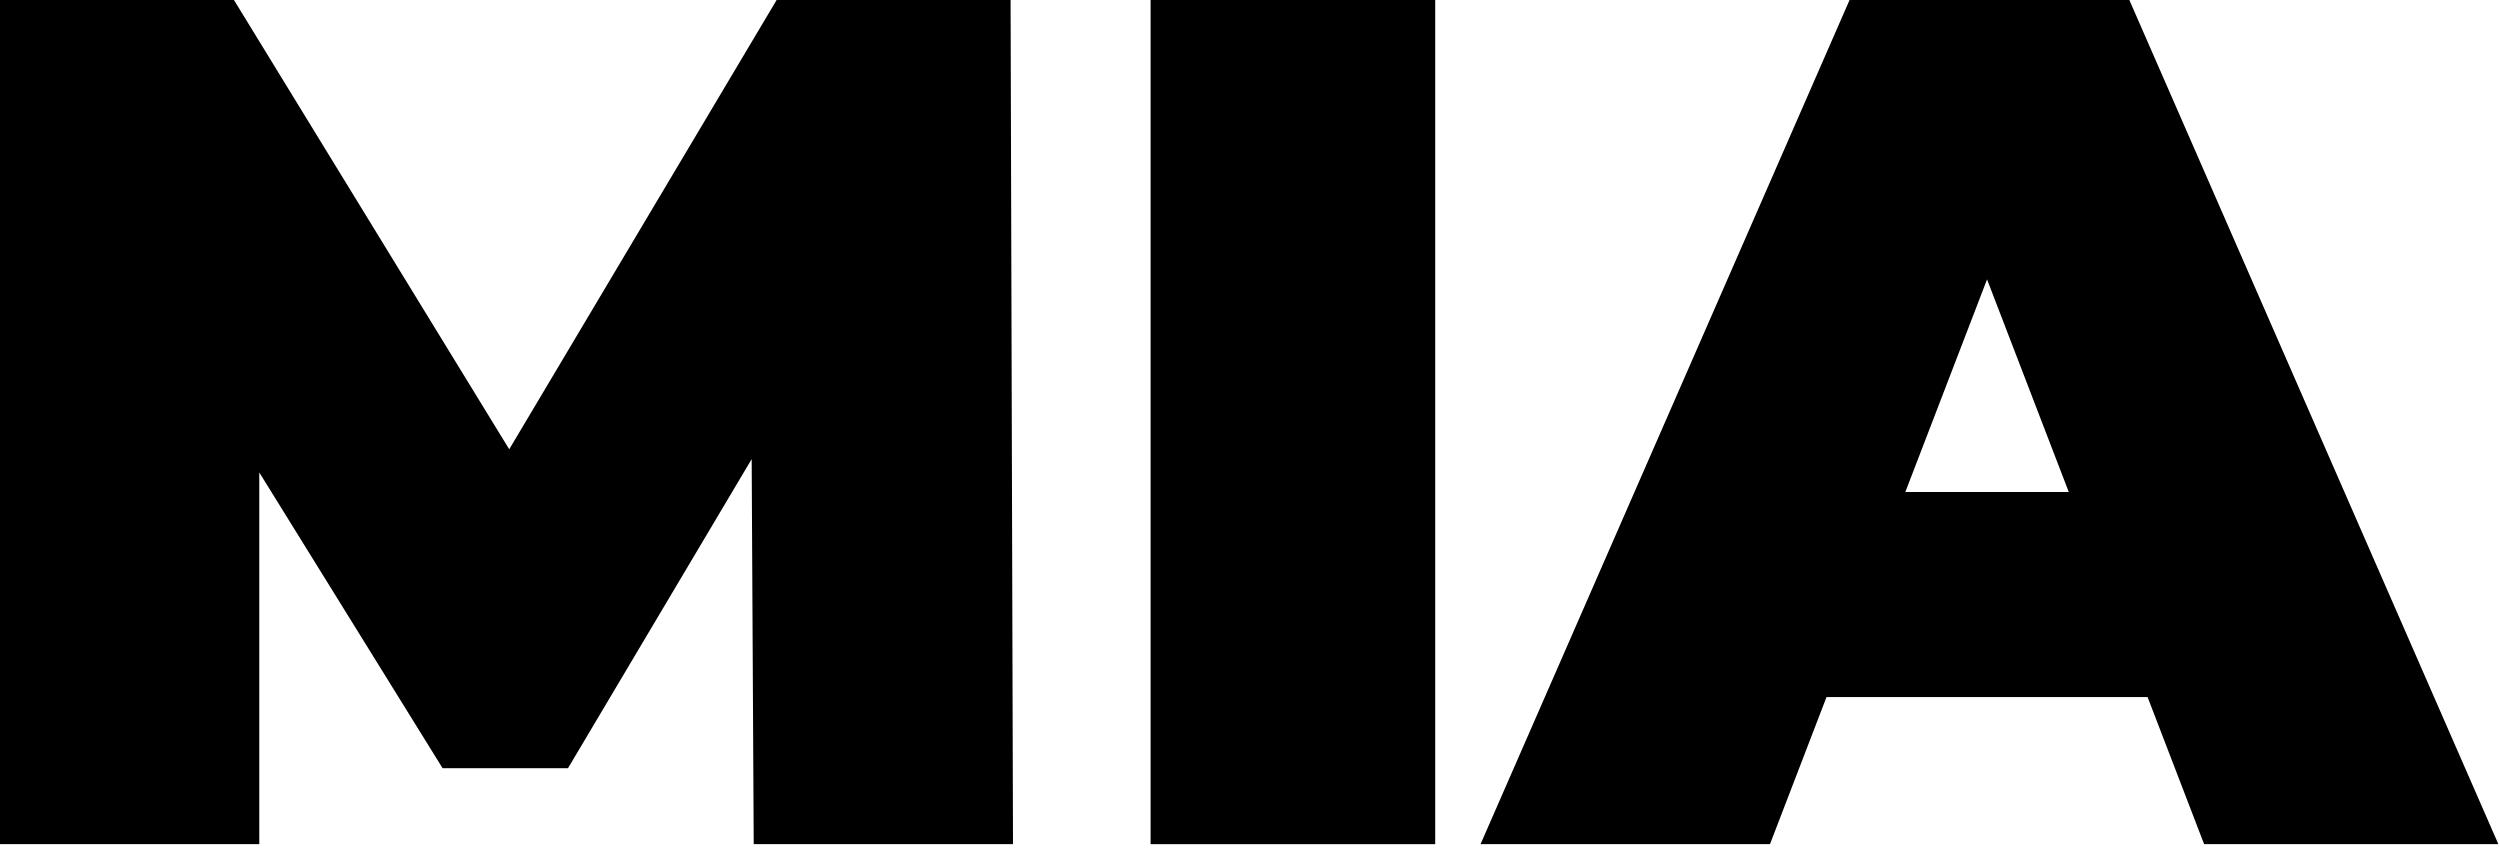 <svg width="640" height="217" viewBox="0 0 640 217" fill="none" xmlns="http://www.w3.org/2000/svg">
<path d="M0 216.105V0H59.892L146.334 141.086H114.845L198.817 0H258.709L259.327 216.105H192.951L192.334 100.026H202.83L145.408 196.656H113.301L53.409 100.026H66.375V216.105H0Z" fill="hsla(21, 90%, 48%, 0.7)"/>
<path d="M294.552 216.105V0H367.411V216.105H294.552Z" fill="hsla(21, 90%, 48%, 0.7)"/>
<path d="M379.021 216.105L473.49 0H545.114L639.583 216.105H564.255L494.484 34.577H522.886L453.115 216.105H379.021ZM435.209 178.441L453.732 125.959H553.141L571.664 178.441H435.209Z" fill="hsla(21, 90%, 48%, 0.7)"/>
</svg>
